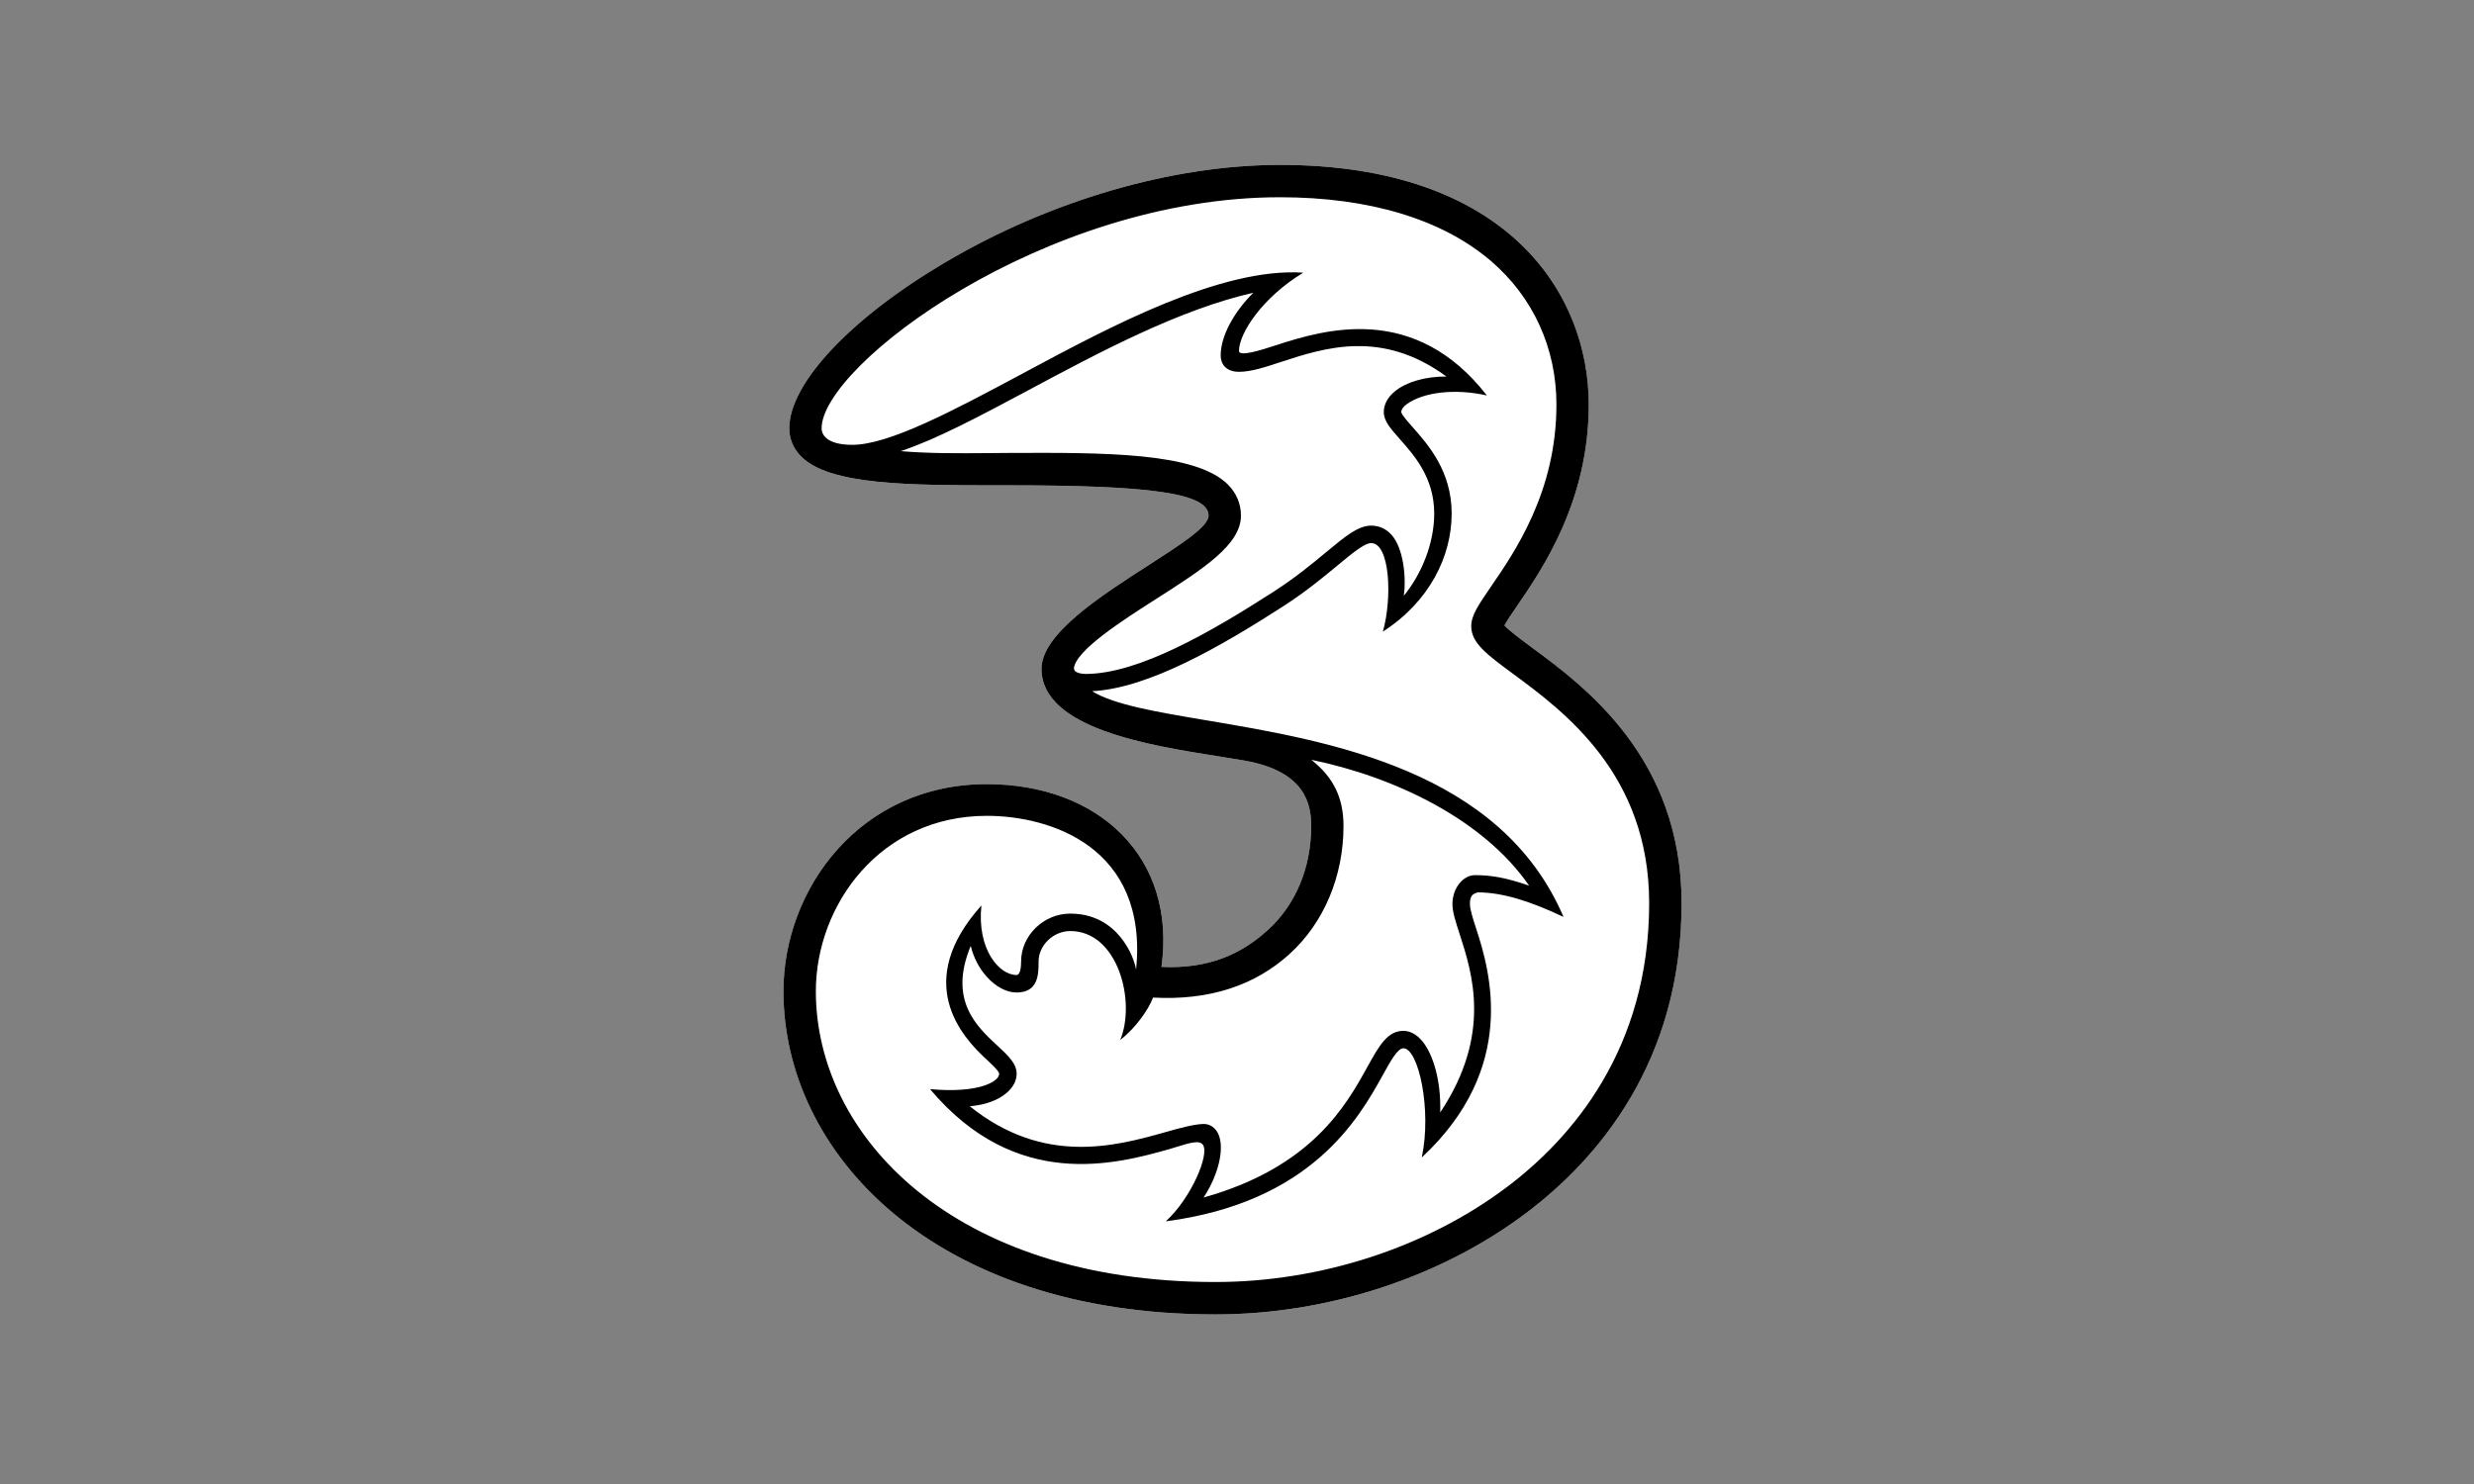 <svg width="60" height="36" viewBox="0 0 60 36" fill="none" xmlns="http://www.w3.org/2000/svg">
<rect x="0" y="0" width="60" height="36" fill="#808080" stroke="none"/>
<g id="logo / provider / 3">
<g id="Logo 3">
<path id="_48208384" fill-rule="evenodd" clip-rule="evenodd" d="M37.142 15.7L37.157 15.711L37.157 15.711L37.159 15.713C38.426 16.647 40.782 18.386 40.782 21.907C40.782 25.774 38.734 28.129 37.017 29.424C34.944 30.988 32.193 31.886 29.473 31.886C22.597 31.886 19 27.94 19 24.046C19 21.577 20.845 19.022 23.93 19.022C26.659 19.022 28.536 20.808 28.168 23.456C29.326 23.509 30.116 23.139 30.753 22.556C31.428 21.941 31.799 21.046 31.799 20.039C31.799 19.5 31.65 18.715 30.199 18.454C30.011 18.421 29.794 18.387 29.56 18.349C27.878 18.084 25.259 17.671 25.259 16.225C25.259 15.379 26.691 14.459 27.852 13.713C28.644 13.204 29.31 12.776 29.31 12.508C29.31 11.961 27.894 11.773 24.457 11.773C24.405 11.773 24.353 11.773 24.301 11.773C22.056 11.773 20.132 11.774 19.432 11.076C19.242 10.886 19.142 10.649 19.142 10.39C19.142 9.303 20.622 7.725 22.912 6.371C25.463 4.864 28.426 4 31.043 4C36.569 4 38.531 7.132 38.531 9.814C38.531 12.16 37.409 13.797 36.806 14.679L36.803 14.683C36.683 14.854 36.545 15.061 36.486 15.172C36.593 15.294 36.892 15.515 37.142 15.7ZM25.313 16.267C25.314 16.27 25.314 16.272 25.312 16.276V16.261C25.312 16.263 25.313 16.265 25.313 16.267Z" fill="white"/>
<path id="_76397856" fill-rule="evenodd" clip-rule="evenodd" d="M37.157 15.711L37.142 15.7C36.892 15.515 36.593 15.294 36.486 15.172C36.545 15.061 36.683 14.854 36.803 14.683L36.806 14.679C37.409 13.797 38.531 12.16 38.531 9.814C38.531 7.132 36.569 4 31.043 4C28.426 4 25.463 4.864 22.912 6.371C20.622 7.725 19.142 9.303 19.142 10.39C19.142 10.649 19.242 10.886 19.432 11.076C20.132 11.774 22.056 11.773 24.301 11.773L24.457 11.773C27.894 11.773 29.31 11.961 29.31 12.508C29.31 12.776 28.644 13.204 27.852 13.713C26.691 14.459 25.259 15.379 25.259 16.225C25.259 17.671 27.878 18.084 29.56 18.349C29.794 18.387 30.011 18.421 30.199 18.454C31.65 18.715 31.799 19.5 31.799 20.039C31.799 21.046 31.428 21.941 30.753 22.556C30.116 23.139 29.326 23.509 28.168 23.456C28.536 20.808 26.659 19.022 23.93 19.022C20.845 19.022 19 21.577 19 24.046C19 27.94 22.597 31.886 29.473 31.886C32.193 31.886 34.944 30.988 37.017 29.424C38.734 28.129 40.782 25.774 40.782 21.907C40.782 18.386 38.426 16.647 37.159 15.713L37.157 15.711L37.157 15.711ZM25.312 16.276C25.314 16.272 25.314 16.27 25.313 16.267C25.313 16.265 25.312 16.263 25.312 16.261V16.276ZM26.044 16.227H26.051L26.051 16.227C26.051 16.328 26.252 16.349 26.328 16.349C27.612 16.349 29.362 15.336 30.902 14.345C31.415 14.013 31.821 13.678 32.148 13.407L32.148 13.407L32.16 13.397L32.169 13.389C32.633 13.005 32.939 12.751 33.254 12.751C33.449 12.751 33.621 12.83 33.751 12.978C34.03 13.295 34.111 13.986 34.045 14.453C34.48 13.923 34.783 13.176 34.783 12.458C34.783 11.592 34.301 11.048 33.948 10.651L33.944 10.646L33.944 10.646L33.944 10.646C33.721 10.394 33.56 10.212 33.56 9.996C33.56 9.862 33.611 9.661 33.852 9.474C34.102 9.279 34.542 9.131 35.079 9.134C33.512 7.983 32.119 8.437 31.075 8.778C30.68 8.908 30.339 9.02 30.049 9.02C29.722 9.02 29.604 8.816 29.604 8.624C29.604 8.155 29.918 7.579 30.395 7.102C28.596 7.512 26.676 8.538 24.957 9.457L24.913 9.481C23.756 10.098 22.709 10.657 21.845 10.944C22.536 11.003 23.256 10.997 23.954 10.992C24.122 10.99 24.289 10.989 24.455 10.988C26.788 10.978 28.993 10.97 29.777 11.752C29.986 11.96 30.096 12.222 30.096 12.508C30.096 13.215 29.184 13.798 28.029 14.536C27.243 15.037 26.059 15.794 26.044 16.227ZM27.965 24.2C29.326 24.274 30.438 23.908 31.283 23.135C32.11 22.381 32.583 21.252 32.583 20.039C32.583 19.352 32.34 18.859 31.804 18.432C33.816 18.845 35.974 19.874 37.085 21.485C36.507 21.284 36.148 21.23 35.771 21.23C35.482 21.23 35.225 21.547 35.225 21.929C35.225 22.123 35.302 22.361 35.401 22.663L35.401 22.664C35.703 23.596 36.19 25.096 34.928 26.987C34.953 26.206 34.752 25.579 34.503 25.268C34.329 25.053 34.153 25.007 34.035 25.007C33.646 25.007 33.443 25.375 33.161 25.884L33.158 25.889C32.648 26.812 31.815 28.315 29.19 29.05C29.564 28.477 29.692 27.862 29.556 27.53C29.489 27.365 29.353 27.266 29.192 27.266H29.182C28.938 27.276 28.637 27.36 28.288 27.457L28.252 27.468C27.068 27.799 25.323 28.286 23.519 26.836C23.886 26.806 24.203 26.695 24.417 26.509C24.571 26.377 24.656 26.212 24.656 26.048C24.656 25.801 24.452 25.61 24.192 25.369C23.677 24.892 22.998 24.26 23.542 22.947C23.614 23.234 23.746 23.491 23.932 23.696C24.15 23.939 24.413 24.077 24.655 24.077C25.188 24.077 25.188 23.624 25.188 23.325C25.188 22.931 25.547 22.586 25.956 22.586C27.116 22.586 27.553 24.298 27.168 25.228C27.553 24.929 27.852 24.49 27.965 24.2L27.965 24.2ZM29.473 31.1C32.027 31.1 34.604 30.26 36.545 28.797L36.546 28.797C38.12 27.609 39.996 25.451 39.996 21.907C39.996 18.783 37.931 17.258 36.694 16.345L36.69 16.342C36.061 15.878 35.681 15.598 35.681 15.191C35.681 14.93 35.849 14.685 36.154 14.238C36.75 13.371 37.747 11.919 37.747 9.814C37.747 8.443 37.181 7.206 36.156 6.329C34.974 5.318 33.206 4.785 31.043 4.785C25.332 4.785 19.926 8.863 19.926 10.39C19.926 10.591 20.119 10.791 20.669 10.791C21.561 10.791 23.111 9.965 24.759 9.084C24.807 9.058 24.855 9.032 24.904 9.006C26.905 7.934 29.619 6.48 31.607 6.615C30.61 7.219 30.048 8.088 30.048 8.513C30.048 8.662 30.582 8.495 30.943 8.376C32.137 7.986 34.312 7.346 36.061 9.594C35.266 9.414 34.503 9.521 34.112 9.808C34.028 9.87 33.984 9.938 33.984 9.996C33.989 10.056 34.135 10.22 34.249 10.35C34.255 10.356 34.261 10.363 34.266 10.369L34.269 10.373C34.642 10.795 35.206 11.435 35.206 12.458C35.206 13.491 34.672 14.592 33.537 15.323C33.771 14.507 33.708 13.175 33.254 13.175C33.091 13.175 32.788 13.426 32.438 13.717L32.431 13.723C32.092 14.003 31.672 14.351 31.131 14.701C29.598 15.688 27.857 16.695 26.486 16.768C27.019 17.097 28.039 17.269 29.27 17.476C32.227 17.975 36.395 18.677 37.919 22.244C37.108 21.857 36.427 21.648 35.843 21.648C35.709 21.683 35.649 21.736 35.649 21.929C35.649 22.057 35.719 22.278 35.802 22.532C36.143 23.575 36.814 25.907 34.481 28.079C34.728 26.929 34.402 25.43 34.035 25.43C33.896 25.43 33.731 25.728 33.538 26.075L33.528 26.094C32.945 27.148 31.791 29.168 28.273 29.628C28.887 29.069 29.342 28 29.172 27.77C29.092 27.649 28.83 27.731 28.564 27.814C28.497 27.835 28.43 27.856 28.366 27.874C27.078 28.237 24.645 28.908 22.556 26.421C23.755 26.53 24.233 26.231 24.233 26.048C24.231 25.986 24.052 25.818 23.922 25.698C23.916 25.691 23.91 25.685 23.903 25.68C23.322 25.142 22.134 23.825 23.801 21.966C23.691 23.022 24.227 23.653 24.655 23.653C24.704 23.653 24.764 23.582 24.764 23.325C24.764 22.695 25.31 22.163 25.956 22.163C27.116 22.163 27.509 23.224 27.553 23.526C27.852 20.544 25.466 19.791 23.934 19.791C21.34 19.791 19.786 21.962 19.786 24.046C19.786 27.55 23.114 31.1 29.473 31.1Z" fill="black"/>
</g>
</g>
</svg>
